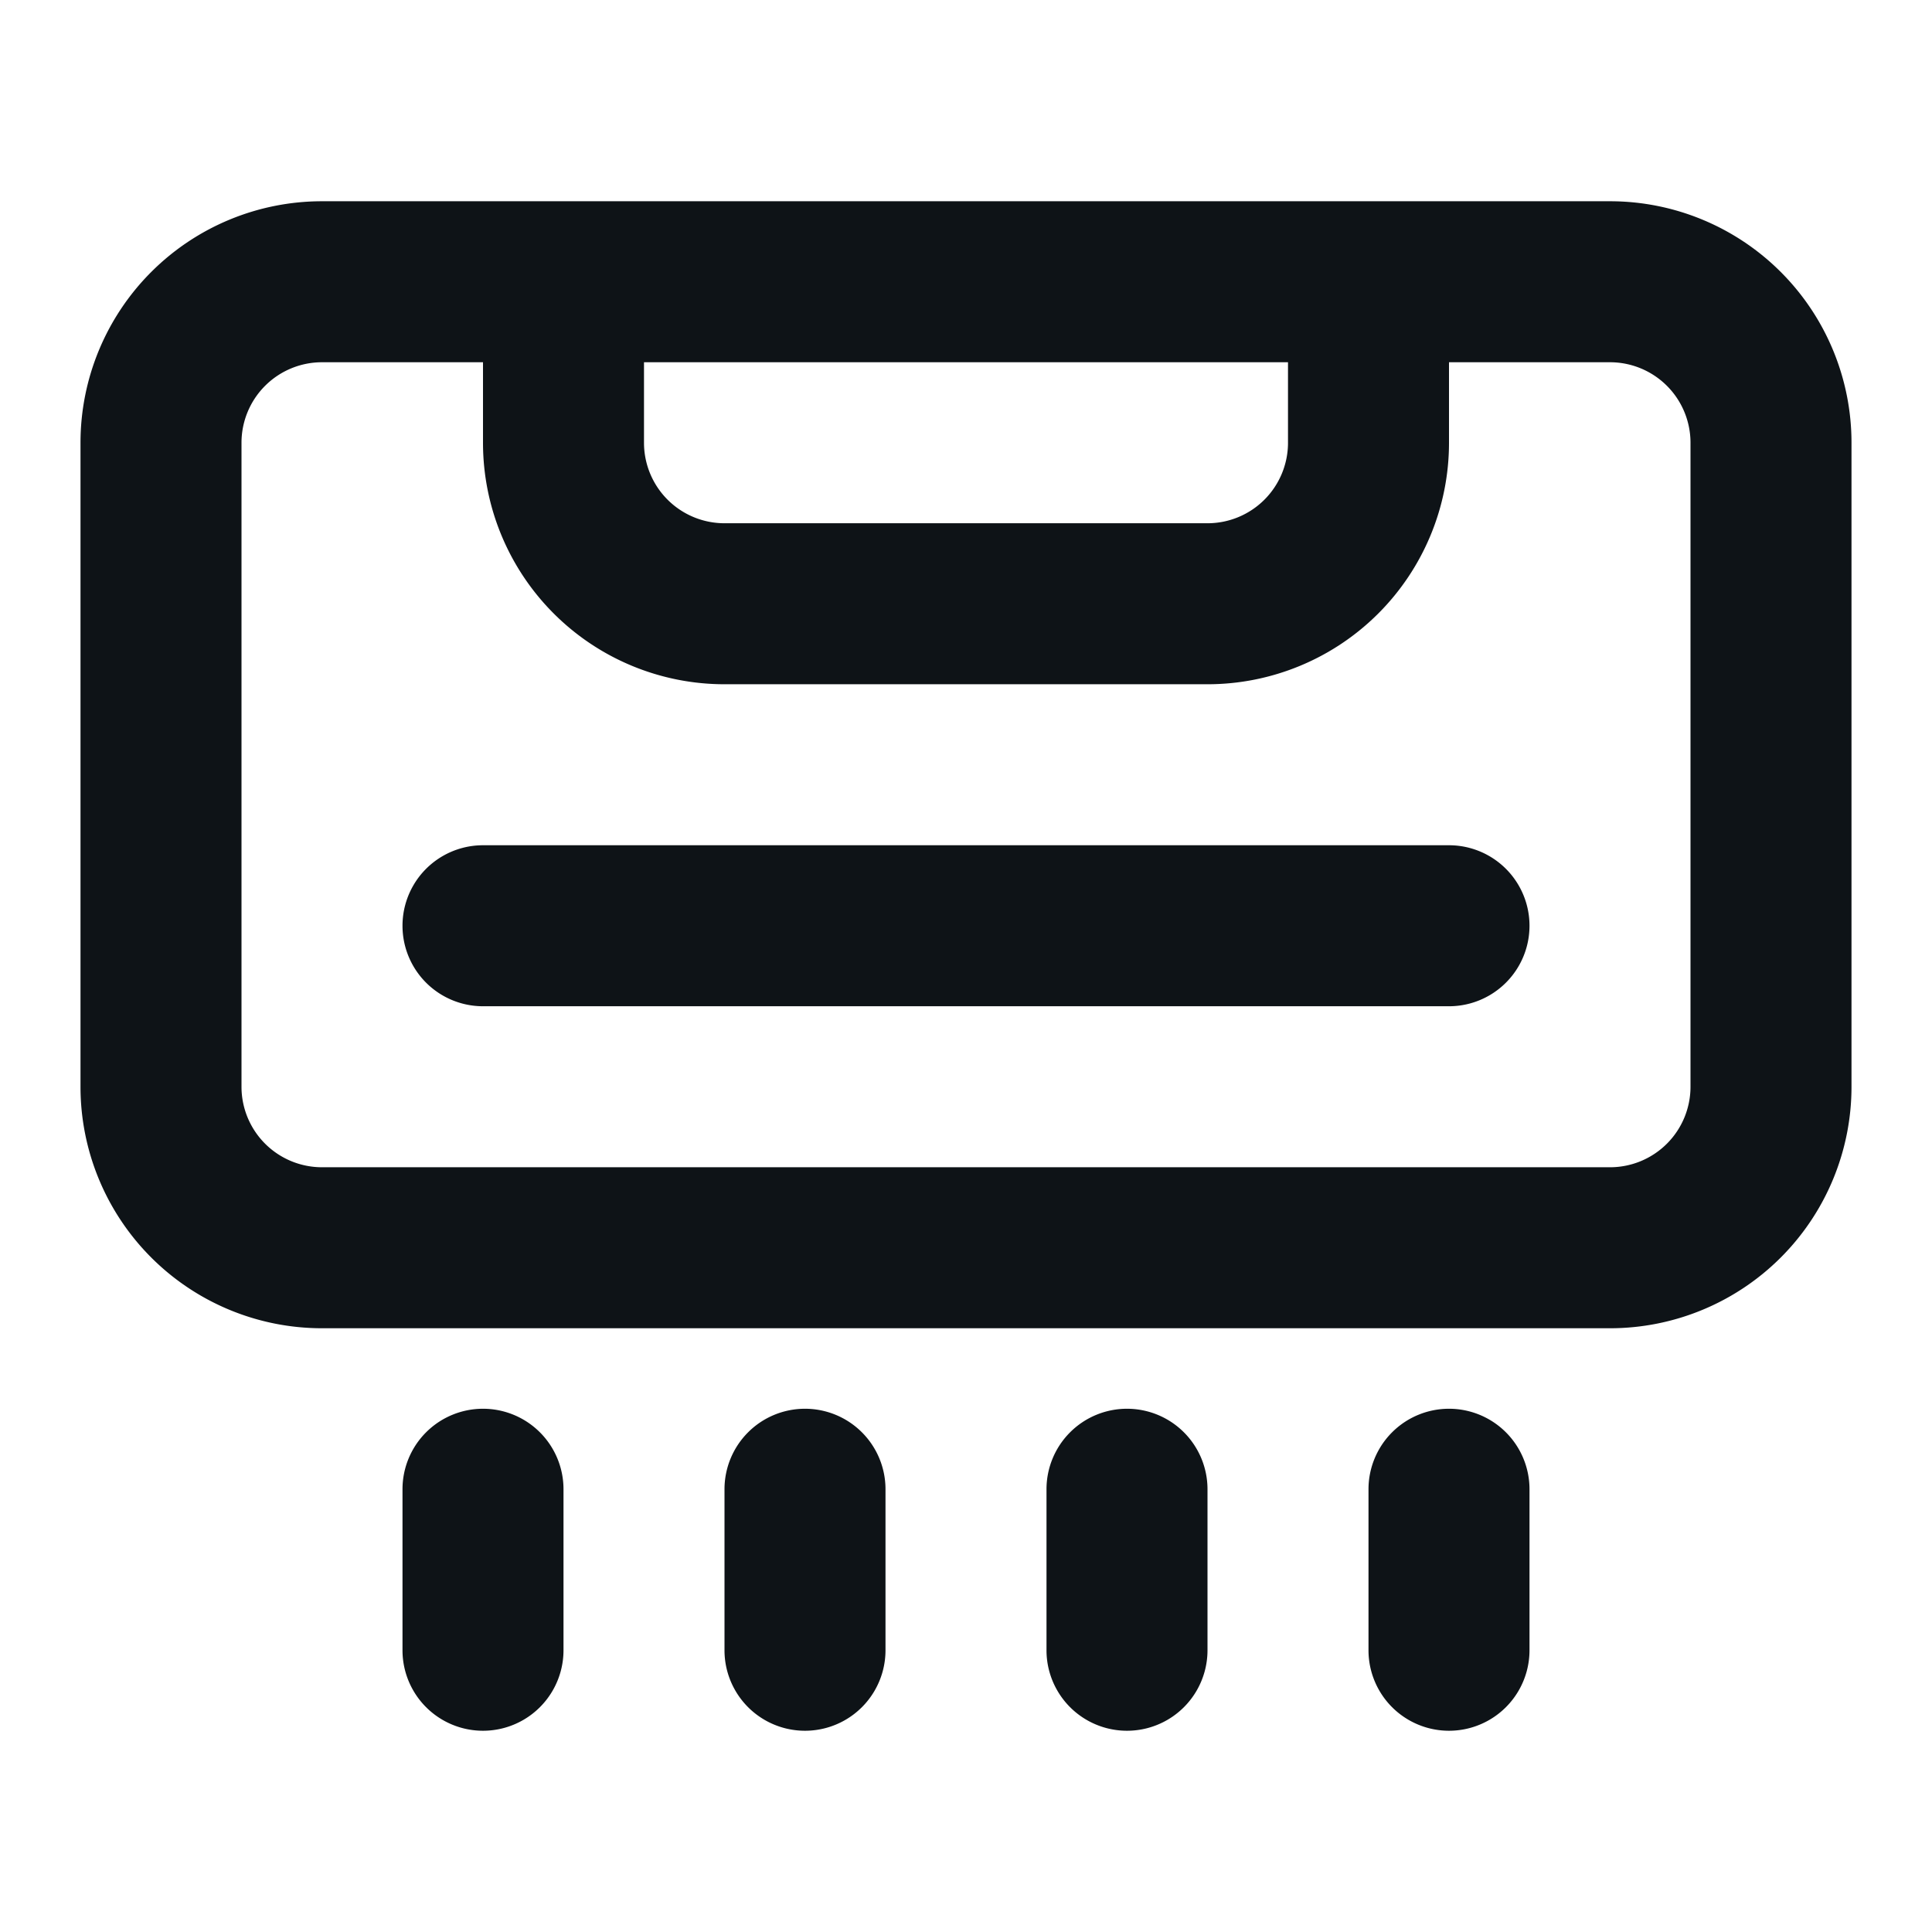 <svg xmlns="http://www.w3.org/2000/svg" viewBox="0 0 24 24"><defs><style>.cls-1{fill:#0e1317;fill-rule:evenodd;}</style></defs><g id="Layer-272" data-name="Layer"><path class="cls-1" d="M20,2.5H4a3,3,0,0,0-3,3v8a3,3,0,0,0,3,3H20a3,3,0,0,0,3-3v-8A3,3,0,0,0,20,2.5Zm-4,2v1a1,1,0,0,1-1,1H9a1,1,0,0,1-1-1v-1Zm5,9a1,1,0,0,1-1,1H4a1,1,0,0,1-1-1v-8a1,1,0,0,1,1-1H6v1a3,3,0,0,0,3,3h6a3,3,0,0,0,3-3v-1h2a1,1,0,0,1,1,1Z"/><path class="cls-1" d="M18,10.5H6a1,1,0,0,0,0,2H18a1,1,0,0,0,0-2Z"/><path class="cls-1" d="M6,17.5a1,1,0,0,0-1,1v2a1,1,0,0,0,2,0v-2A1,1,0,0,0,6,17.5Z"/><path class="cls-1" d="M10,17.5a1,1,0,0,0-1,1v2a1,1,0,0,0,2,0v-2A1,1,0,0,0,10,17.5Z"/><path class="cls-1" d="M14,17.5a1,1,0,0,0-1,1v2a1,1,0,0,0,2,0v-2A1,1,0,0,0,14,17.5Z"/><path class="cls-1" d="M18,17.5a1,1,0,0,0-1,1v2a1,1,0,0,0,2,0v-2A1,1,0,0,0,18,17.5Z"/></g></svg>